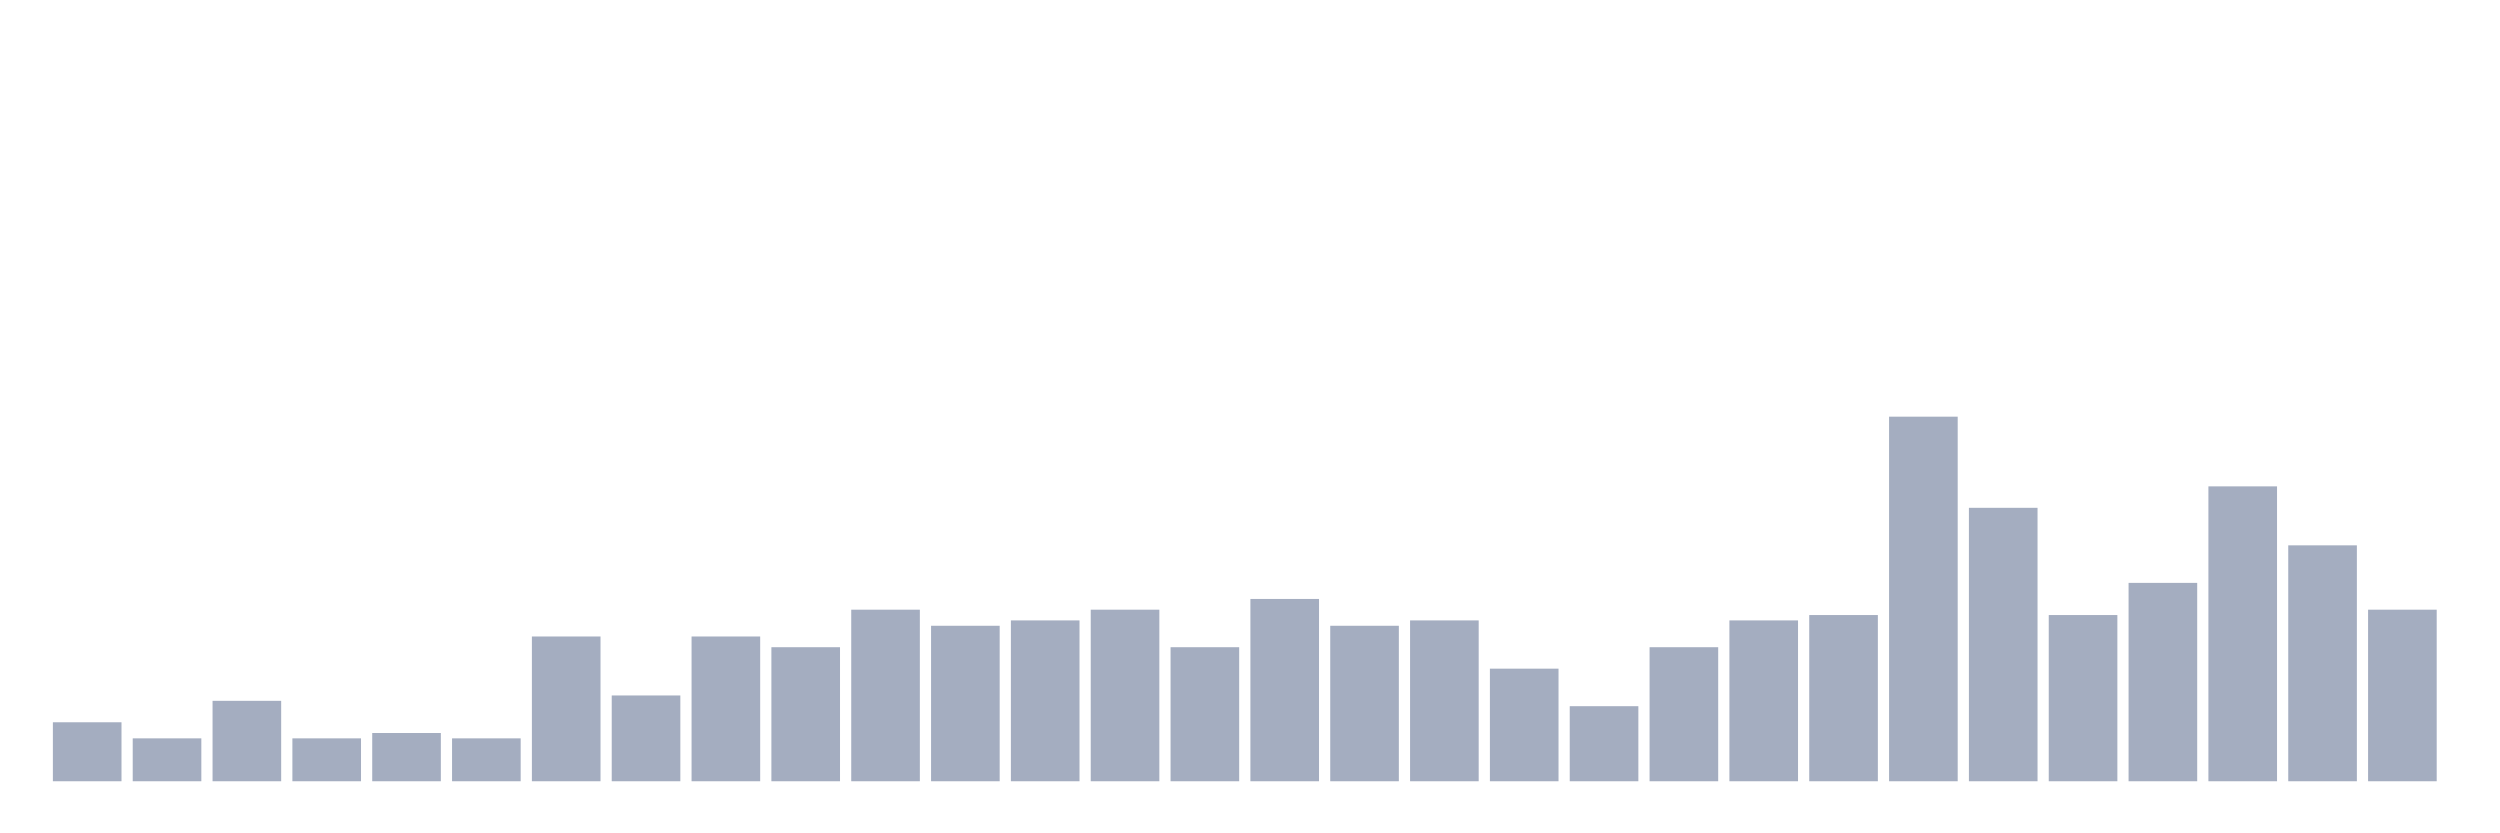 <svg xmlns="http://www.w3.org/2000/svg" viewBox="0 0 480 160"><g transform="translate(10,10)"><rect class="bar" x="0.153" width="13.175" y="128.676" height="11.324" fill="rgb(164,173,192)"></rect><rect class="bar" x="15.482" width="13.175" y="131.765" height="8.235" fill="rgb(164,173,192)"></rect><rect class="bar" x="30.81" width="13.175" y="124.559" height="15.441" fill="rgb(164,173,192)"></rect><rect class="bar" x="46.138" width="13.175" y="131.765" height="8.235" fill="rgb(164,173,192)"></rect><rect class="bar" x="61.466" width="13.175" y="130.735" height="9.265" fill="rgb(164,173,192)"></rect><rect class="bar" x="76.794" width="13.175" y="131.765" height="8.235" fill="rgb(164,173,192)"></rect><rect class="bar" x="92.123" width="13.175" y="112.206" height="27.794" fill="rgb(164,173,192)"></rect><rect class="bar" x="107.451" width="13.175" y="123.529" height="16.471" fill="rgb(164,173,192)"></rect><rect class="bar" x="122.779" width="13.175" y="112.206" height="27.794" fill="rgb(164,173,192)"></rect><rect class="bar" x="138.107" width="13.175" y="114.265" height="25.735" fill="rgb(164,173,192)"></rect><rect class="bar" x="153.436" width="13.175" y="107.059" height="32.941" fill="rgb(164,173,192)"></rect><rect class="bar" x="168.764" width="13.175" y="110.147" height="29.853" fill="rgb(164,173,192)"></rect><rect class="bar" x="184.092" width="13.175" y="109.118" height="30.882" fill="rgb(164,173,192)"></rect><rect class="bar" x="199.42" width="13.175" y="107.059" height="32.941" fill="rgb(164,173,192)"></rect><rect class="bar" x="214.748" width="13.175" y="114.265" height="25.735" fill="rgb(164,173,192)"></rect><rect class="bar" x="230.077" width="13.175" y="105" height="35" fill="rgb(164,173,192)"></rect><rect class="bar" x="245.405" width="13.175" y="110.147" height="29.853" fill="rgb(164,173,192)"></rect><rect class="bar" x="260.733" width="13.175" y="109.118" height="30.882" fill="rgb(164,173,192)"></rect><rect class="bar" x="276.061" width="13.175" y="118.382" height="21.618" fill="rgb(164,173,192)"></rect><rect class="bar" x="291.39" width="13.175" y="125.588" height="14.412" fill="rgb(164,173,192)"></rect><rect class="bar" x="306.718" width="13.175" y="114.265" height="25.735" fill="rgb(164,173,192)"></rect><rect class="bar" x="322.046" width="13.175" y="109.118" height="30.882" fill="rgb(164,173,192)"></rect><rect class="bar" x="337.374" width="13.175" y="108.088" height="31.912" fill="rgb(164,173,192)"></rect><rect class="bar" x="352.702" width="13.175" y="70" height="70" fill="rgb(164,173,192)"></rect><rect class="bar" x="368.031" width="13.175" y="87.5" height="52.5" fill="rgb(164,173,192)"></rect><rect class="bar" x="383.359" width="13.175" y="108.088" height="31.912" fill="rgb(164,173,192)"></rect><rect class="bar" x="398.687" width="13.175" y="101.912" height="38.088" fill="rgb(164,173,192)"></rect><rect class="bar" x="414.015" width="13.175" y="83.382" height="56.618" fill="rgb(164,173,192)"></rect><rect class="bar" x="429.344" width="13.175" y="94.706" height="45.294" fill="rgb(164,173,192)"></rect><rect class="bar" x="444.672" width="13.175" y="107.059" height="32.941" fill="rgb(164,173,192)"></rect></g></svg>